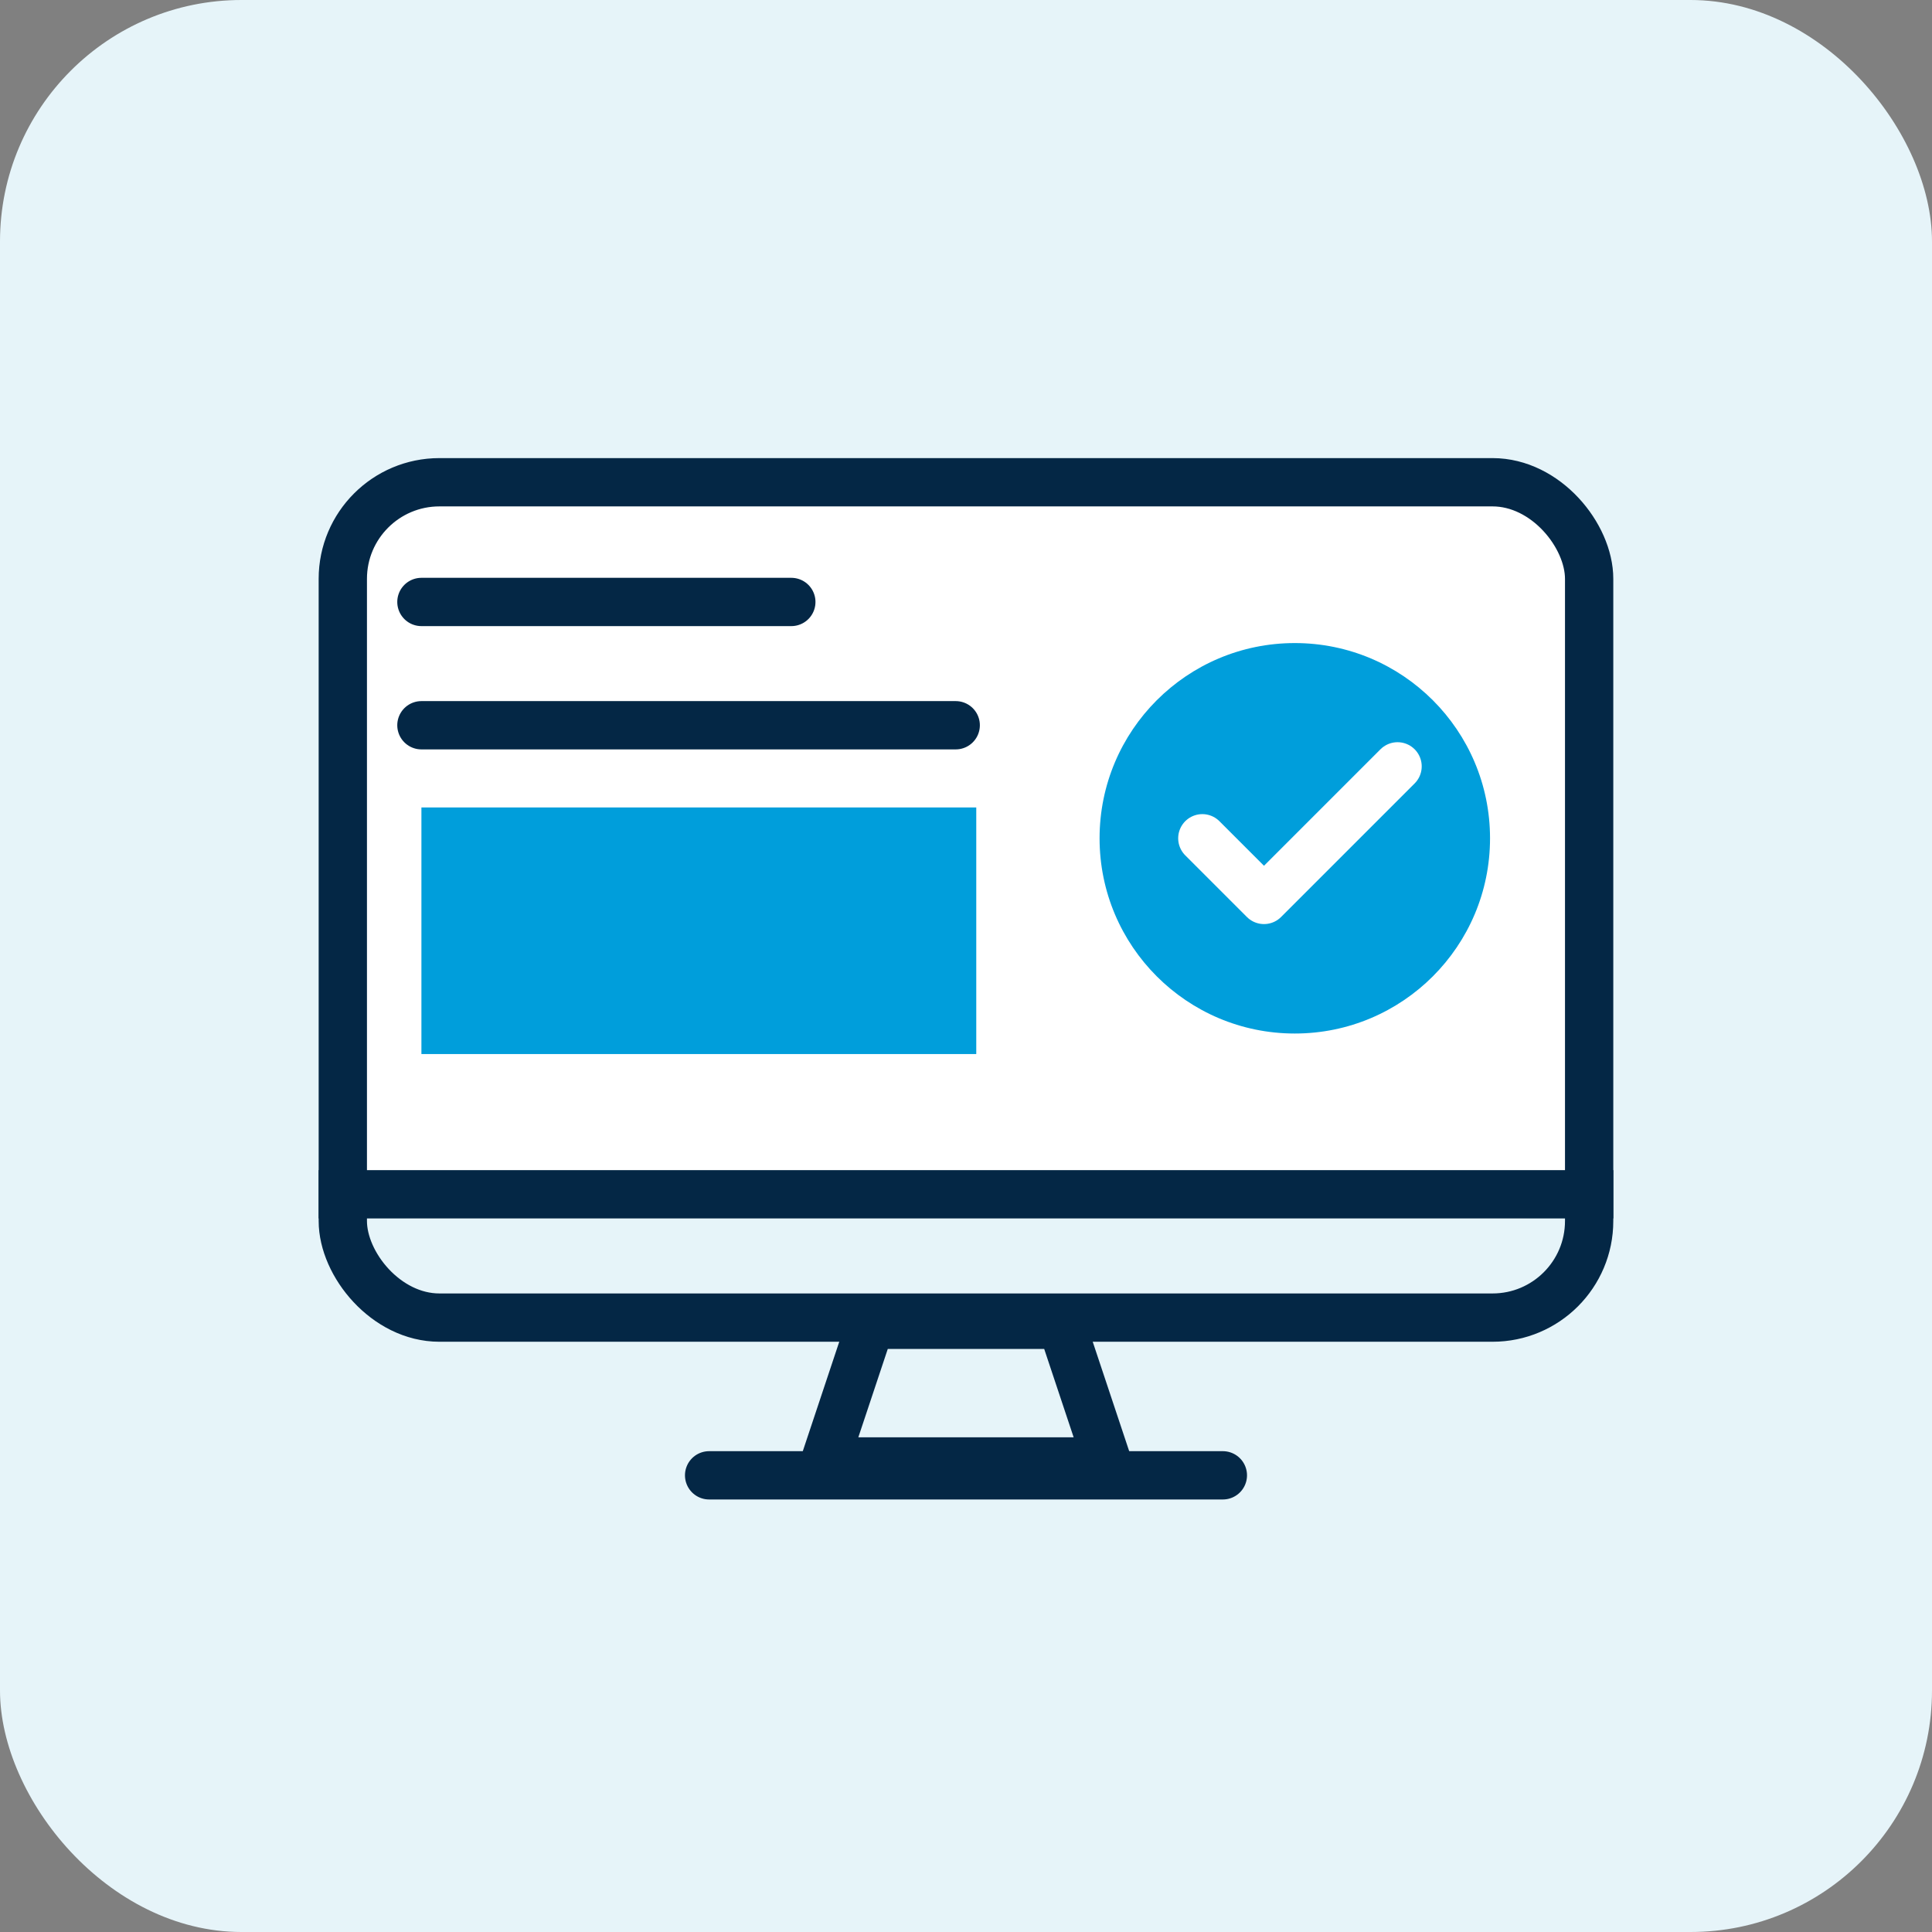 <svg xmlns="http://www.w3.org/2000/svg" width="80" height="80" viewBox="0 0 80 80" fill="none"><rect x="0" y="0" width="80" height="80" fill="#808080" stroke="none"/><rect width="80" height="80" rx="10" fill="#E6F4F9"></rect><rect x="14.047" y="19.82" width="51.906" height="30.633" rx="3" fill="white"></rect><rect x="14.195" y="19.969" width="51.608" height="34.59" rx="4" stroke="#042745" stroke-width="2"></rect><path d="M17.45 24.926H32.767" stroke="#042745" stroke-width="2" stroke-linecap="round"></path><path d="M17.45 30.031H39.574" stroke="#042745" stroke-width="2" stroke-linecap="round"></path><line x1="13.195" y1="49.453" x2="66.804" y2="49.453" stroke="#042745" stroke-width="2"></line><path d="M29.363 61.09H50.636" stroke="#042745" stroke-width="2" stroke-linecap="round"></path><rect x="17.45" y="33.435" width="22.975" height="10.211" fill="#009EDB"></rect><ellipse cx="53.615" cy="34.712" rx="8.084" ry="8.084" fill="#009EDB"></ellipse><path d="M49.786 34.711L52.339 37.264L57.87 31.733" stroke="white" stroke-width="2" stroke-linecap="round" stroke-linejoin="round"></path><path d="M34.154 60.516L36.04 54.857H43.959L45.845 60.516H34.154Z" stroke="#042745" stroke-width="2"></path></svg>